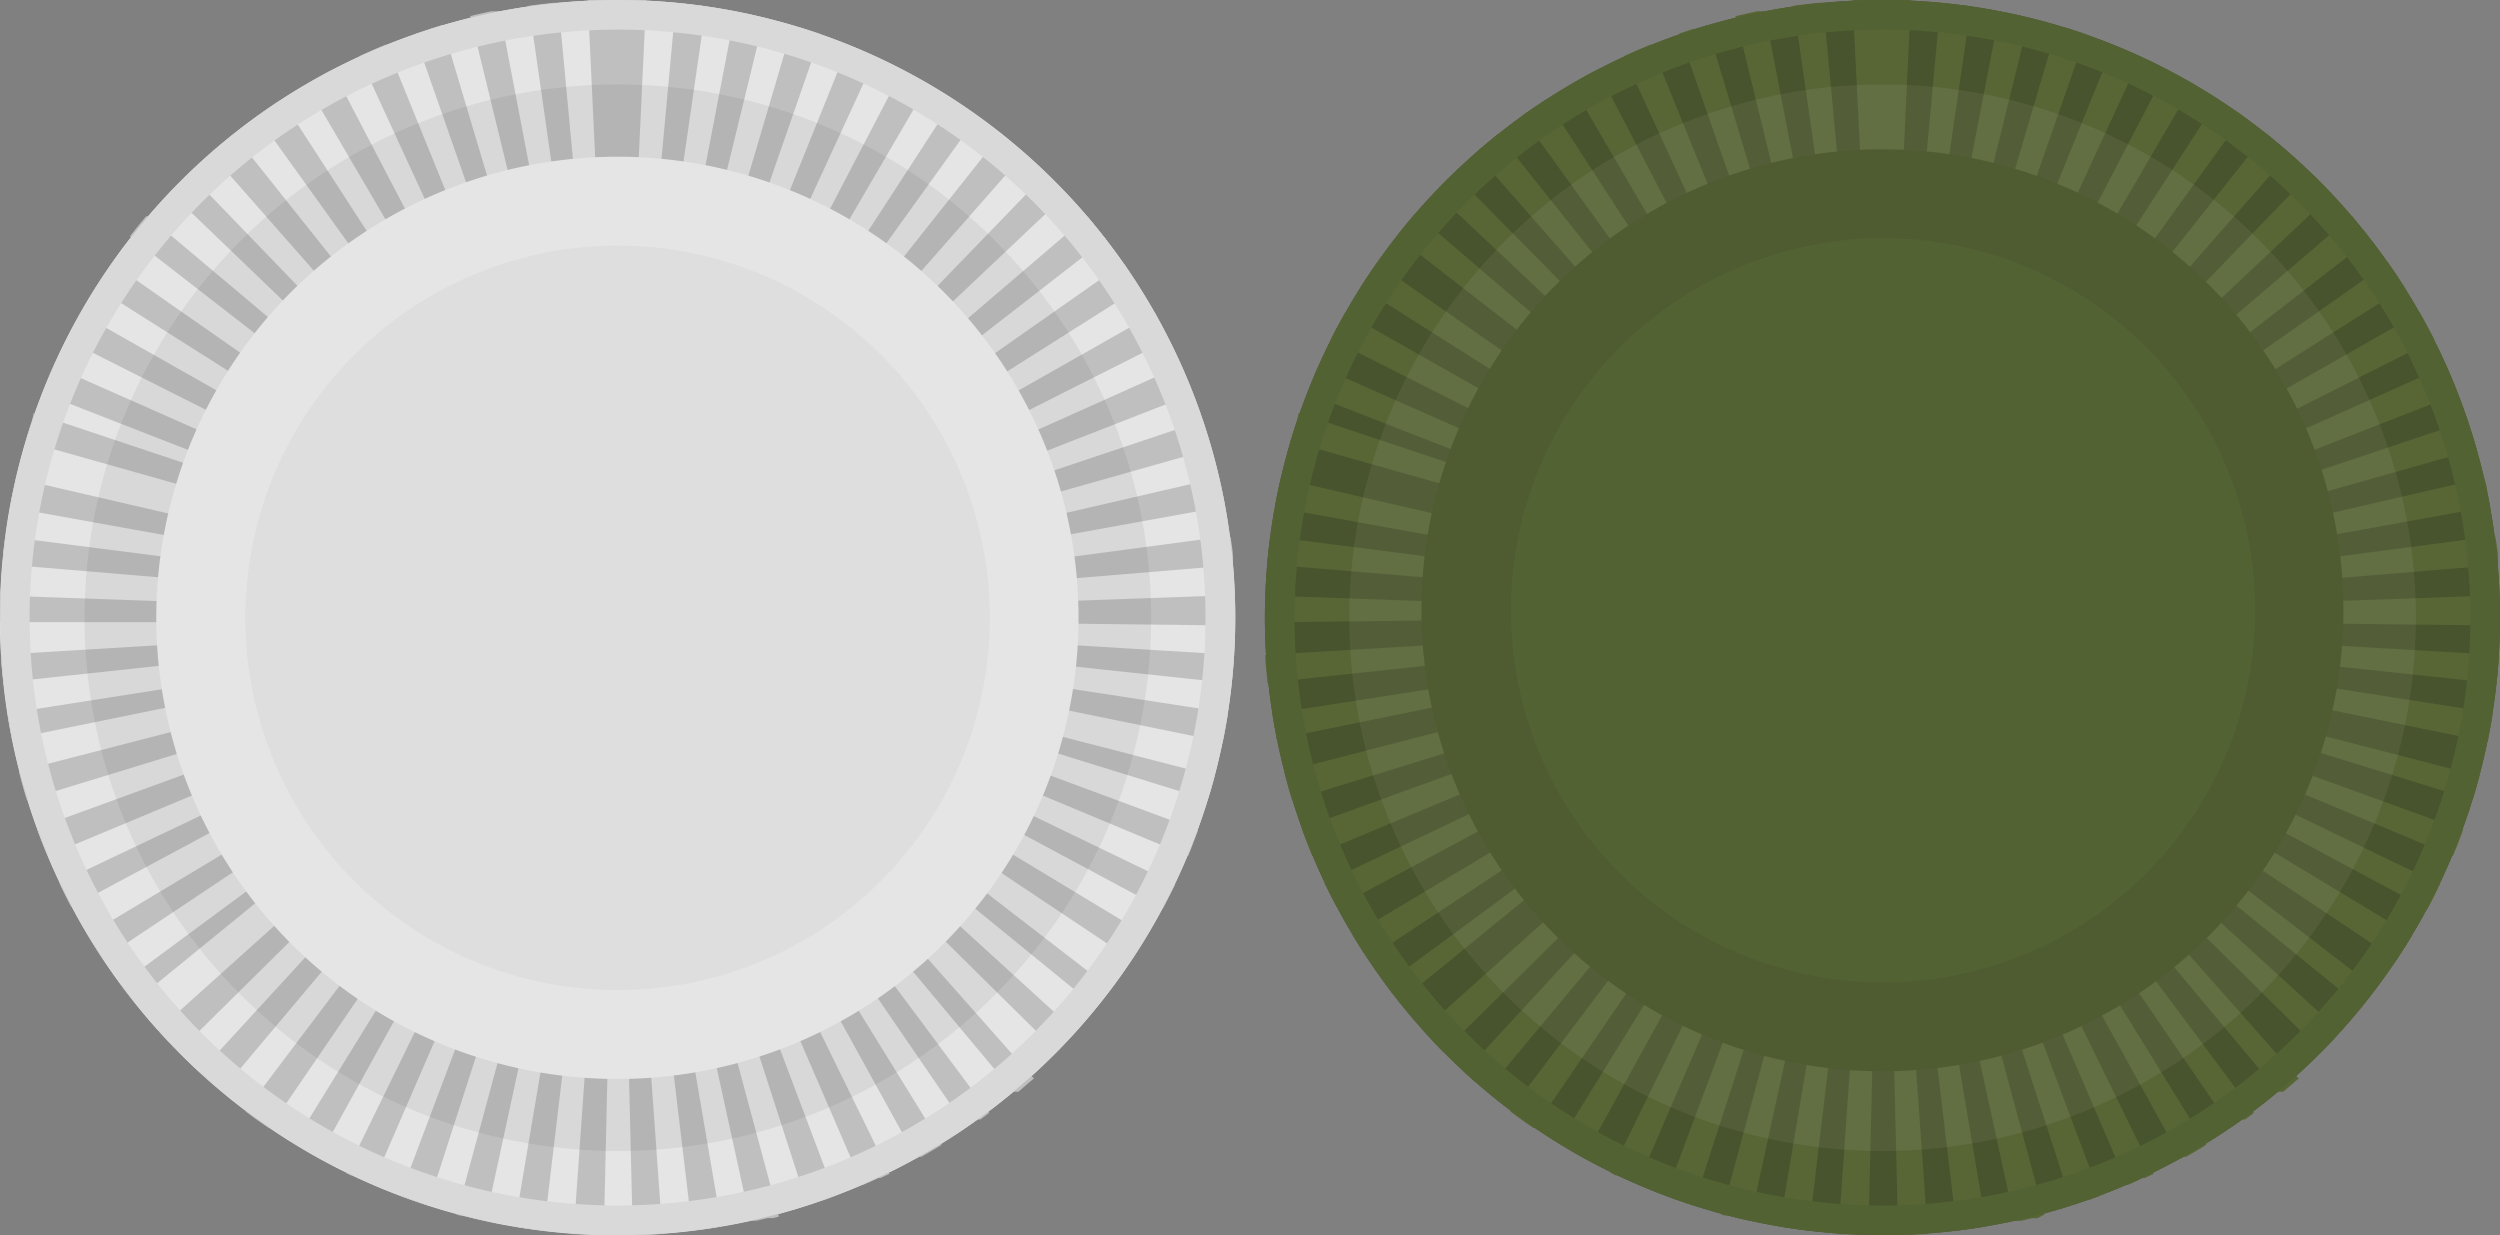 <svg id="Layer_1" data-name="Layer 1" xmlns="http://www.w3.org/2000/svg" viewBox="0 0 168.77 83.38"><rect x="0" y="0" width="168.77" height="83.38" fill="#808080" stroke="none"/><defs><style>.cls-1{fill:#48542d;}.cls-2{fill:#586636;}.cls-3{fill:#536233;}.cls-4{opacity:0.06;}.cls-5{fill:#fff;}.cls-6{fill:#4f5b31;}.cls-7{fill:#e5e5e5;}.cls-8{fill:#bfbfbf;}.cls-9{fill:#d9d9d9;}.cls-10{fill:#dedede;}</style></defs><path class="cls-1" d="M168.77,41.7A41.69,41.69,0,1,1,127.07,0,41.68,41.68,0,0,1,168.77,41.7Z" transform="translate(0 0)"/><path class="cls-2" d="M127.07,0h-1.26l-.75,0,1,20q.52,0,1,0V0Zm-4,.19-.16,0h-.15c-.56.06-1.12.12-1.67.2l2.84,19.8c.35,0,.69-.09,1-.12L123.07.19Zm-3.95.57-.09,0h-.43l-1.44.33,4.74,19.43c.33-.08.67-.16,1-.22L119.12.76Zm-3.89.94-.8.25h0l-.06,0h0l-.06,0h0l0,0-.93.31,6.59,18.88,1-.32L115.23,1.7ZM111.46,3c-.62.25-1.23.52-1.84.8L118,22l1-.41L111.46,3ZM107.83,4.7c-.59.31-1.18.63-1.75,1l10.09,17.27.9-.5L107.83,4.7Zm-3.45,2c-.56.37-1.11.74-1.66,1.13l11.7,16.23.86-.59L104.38,6.71Zm-3.25,2.34q-.78.63-1.53,1.29l13.18,15c.27-.23.53-.45.81-.67L101.13,9.05Zm-3,2.64-.84.83h0l0,0h0l0,0h0l0,0h0l0,0h0l-.43.45,14.56,13.71c.24-.25.49-.5.74-.74L98.12,11.69ZM95.38,14.6h0l0,0h0v0h0l0,0h0c-.38.44-.74.9-1.1,1.36l0,0,15.8,12.26c.21-.27.44-.54.66-.81l-15.2-13Zm-2.45,3.16-.15.23h0v0h0c-.32.46-.63.92-.93,1.39l16.9,10.7c.19-.29.38-.59.58-.87L92.93,17.76Zm-2.14,3.38-.45.81h0c-.17.31-.33.62-.49.93l17.85,9c.15-.3.32-.61.49-.91l-17.4-9.87ZM89,24.71l-.2.45h0l0,.06h0l0,.06h0c-.18.42-.35.84-.52,1.27l18.63,7.26c.13-.32.26-.64.4-1L89,24.71Zm-1.45,3.72c-.09.27-.18.54-.26.81h0v0h0v0h0v0h0v0h0v0h0v0h0v0h0v0h0v0h0v0h0v0h0v0h0v0h0v0h0v0h0s0,0,0,0h0v0h0v0h0c-.06.18-.11.36-.16.55l19.24,5.43c.1-.33.2-.66.31-1l-19-6.35Zm-1.09,3.85q-.18.8-.33,1.59c0,.13-.05.25-.07.37l19.68,3.55c.06-.34.13-.68.21-1l-19.49-4.5Zm-.71,3.93-.15,1.29h0v0h0v0h0v0h0l-.06.59,19.93,1.66c0-.35.07-.7.12-1L85.74,36.21Zm-.33,4c0,.32,0,.64,0,1h0v0h0v.06h0v.24h0v0h0v0h0v0h0v0h0v.1h0v.4l20-.23V41.7c0-.26,0-.53,0-.79l-20-.71Zm20,2.82-20,1.18c0,.57.08,1.14.13,1.7h0v0h0v0h0v0h0c0,.06,0,.12,0,.18l19.89-2.13c0-.34-.07-.69-.09-1Zm.23,2.07L85.89,48.18v0h0v0h0v0h0c.09.53.18,1.05.28,1.57h0v0h0v0h0v0h0c0,.05,0,.11,0,.16l19.59-4c-.07-.34-.13-.69-.18-1Zm.41,2-19.37,5c.17.65.35,1.29.54,1.93l19.11-5.9c-.1-.33-.19-.67-.28-1Zm.61,2-18.8,6.82c.23.63.47,1.25.73,1.87l18.45-7.72c-.13-.32-.26-.64-.38-1Zm.8,1.91L89.41,59.6c0,.07.07.15.11.22h0v0h0c.17.37.36.73.55,1.1h0v0h0v0h0v0h0l.17.32,17.63-9.45c-.16-.31-.32-.62-.47-.93Zm1,1.83L91.3,63.12l.3.48h0v0h0v0h0c.24.38.49.77.74,1.14L109,53.71c-.19-.29-.38-.58-.56-.88Zm1.16,1.73L93.52,66.45l.23.3h0v0h0v0h0v0h0v0h0v0h0l0,0h0v0h0v0h0v0h0v0h0v0h0l0,0h0c.23.3.47.59.71.89l15.5-12.64c-.22-.27-.44-.55-.64-.83Zm1.32,1.62L96.05,69.55c.45.49.9,1,1.37,1.45l14.23-14.06c-.25-.24-.49-.5-.72-.76Zm1.47,1.49L98.86,72.39l.76.68h.06l0,0h0l.67.57,12.82-15.35c-.27-.22-.54-.46-.79-.69ZM114,59,101.93,75q.46.36.93.69l.69.48,11.3-16.5L114,59Zm1.72,1.18-10.49,17,.1.07h.07c.5.3,1,.6,1.52.88h0l9.66-17.51-.9-.52Zm1.82,1-8.81,18,.34.17h.21c.42.2.84.39,1.27.57l7.93-18.36c-.31-.13-.63-.28-.94-.43Zm1.9.82-7,18.72c.63.23,1.25.45,1.89.66l6.13-19-1-.34Zm2,.63L116.21,82l.24.06h.2q.75.2,1.5.36l4.26-19.55c-.34-.07-.67-.15-1-.24Zm2,.44-3.31,19.73c.5.08,1,.16,1.51.22l.47.06,2.36-19.86c-.35,0-.69-.09-1-.15Zm2.07.25-1.41,20,.4,0h.09l1,0h.54l.47-20c-.35,0-.71,0-1,0Zm3.16,0-1,.05.47,20,.57,0h.12l1.19-.06h.12l-1.42-20Zm2.07-.25c-.34.06-.69.11-1,.15l2.37,19.86c.62-.08,1.23-.16,1.83-.26h.15l-3.32-19.72Zm2-.44c-.33.09-.67.17-1,.24L136,82.42l.22,0h.2l.76-.18h.36L138,82l-5.2-19.32Zm2-.64c-.32.13-.65.24-1,.34l6.14,19,.92-.31H141l.77-.29-7-18.72Zm1.9-.82-.94.44L143.62,80c.35-.15.7-.3,1-.47h.16l.61-.29-8.81-18Zm1.82-1c-.3.18-.6.36-.9.52l9.67,17.51.18-.1h.15l0,0h0c.47-.26.92-.53,1.37-.81l-10.49-17ZM140.16,59c-.28.21-.56.42-.85.61l11.3,16.5c.25-.17.51-.35.75-.53h.08l0,0h0l0,0h.12l0,0h0l.6-.45L140.16,59Zm1.6-1.34c-.25.24-.52.47-.78.69L153.8,73.7h.34l0,0h0l0,0h0c.34-.28.66-.57,1-.86h0l0,0h0l0,0h.06l0,0h0L141.76,57.66Zm1.47-1.49c-.23.26-.47.52-.72.76L156.74,71h0v0h0c.31-.32.62-.64.92-1h0l0,0h0v0h0l0,0h0l.32-.36L143.23,56.17Zm1.32-1.62c-.2.28-.42.56-.64.83L159.41,68h0v0h0v0h0v0h0v0h0v0h0c.2-.26.41-.52.61-.79h0l0,0h0l0,0h0v0h0a0,0,0,0,0,0,0h0l.36-.47L144.55,54.55Zm1.16-1.73c-.18.3-.37.59-.56.88l16.64,11.1.14-.21v0h0c.31-.47.61-.95.9-1.43h0l0,0h0L145.71,52.82Zm1-1.83c-.15.31-.31.63-.47.93l17.63,9.45.27-.51c.14-.28.28-.55.41-.83h0l0,0h0v0h0v0h0c0-.11.1-.22.16-.33L146.69,51Zm.8-1.9c-.12.32-.25.64-.38,1l18.45,7.71.29-.69h0v0h0v0h0v0h0c.14-.36.27-.71.4-1.06l-18.8-6.81Zm.6-2c-.08.33-.18.67-.28,1L166.93,54l.12-.41h0v0h0v0h0v0h0v0h0v0h0v0h0v0h0v0h0v0h0a0,0,0,0,1,0,0h0c.11-.39.22-.8.33-1.2l-19.38-5Zm.42-2c0,.34-.12.68-.18,1l19.59,4c.11-.57.22-1.15.31-1.72,0-.09,0-.17,0-.25l-19.76-3.07Zm.22-2.08c0,.35,0,.7-.08,1l19.88,2.13c0-.24.05-.47.07-.71h0v0h0v0h0c0-.38.06-.76.08-1.14v-.07l-20-1.17Zm20-2.83-20,.72c0,.27,0,.53,0,.8V42l20,.23v-.4h0V41.7h0v0h0v-.09h0v-.21h0v0h0V41.2h0v0h0c0-.15,0-.29,0-.44h0v-.09h0v-.15h0c0-.09,0-.18,0-.28Zm-.33-4-19.83,2.61c0,.34.08.69.11,1l19.93-1.66c0-.16,0-.31,0-.47h0v0h0v0h0v0h0v0h0c0-.46-.1-.92-.16-1.37Zm-.71-3.93-19.49,4.5c.08.33.15.68.21,1l19.68-3.56-.18-.95h0v0h0v0h0v0h0v0h0v0h0v0h0v0h0v0h0v0h0v0h0v0h0l-.06-.32h0v-.06h0v0h0l-.06-.24Zm-1.09-3.85-19,6.36q.16.49.3,1l19.25-5.44h0v0h0v0h0v0h0c-.14-.49-.29-1-.45-1.46h0v0h0c0-.1-.07-.19-.1-.29Zm-1.45-3.73L146.9,32.85c.14.32.27.64.4,1l18.63-7.27c-.24-.62-.5-1.24-.77-1.85Zm-1.81-3.57L146,31c.17.3.34.61.49.92l17.85-9c-.27-.52-.54-1-.83-1.55h0v0h0l0,0h0v0h0v0h0v0h0v0h0v0h0Zm-2.14-3.37-16.36,11.5c.2.28.39.57.58.86l16.89-10.7-.13-.2h0v0h0l-.66-1h0v0h0l-.27-.38Zm-2.45-3.16-15.19,13q.33.39.66.81L160,16.14l-.11-.15h0l0,0h0l0,0h0l0,0h0v0h0l0,0h0l0,0h0l0,0h0l0,0h0l0,0h0v0h0v0h0v0h0v0h0v0h0v0h0v0h0v0h0v0h0v0h0v0h0v0h0l0,0h0l0,0h0l0,0h0l0,0h0l0,0h0l0,0h0l0,0h0l0,0h0l0,0h0l0,0h0l0,0h0l0,0h0l0,0h0l0,0h0l0,0h0l0,0h0l0,0h0v0h0l0,0h0l0,0h0l-.13-.15ZM156,11.68l-13.89,14.4.74.74L157.42,13.1h0c-.46-.49-.92-1-1.4-1.42ZM153,9,140.56,24.7c.27.21.54.44.8.67l13.18-15-.23-.21h0v0h0L153,9Zm-3.25-2.33L138.87,23.48c.29.19.58.38.86.59L151.42,7.84,151,7.51h-.06l-.51-.36h-.08l-.55-.36Zm-3.45-2-9.24,17.74c.31.16.61.33.91.5L148.06,5.66l-.43-.25h0l-.06,0h0l0,0h0c-.4-.23-.8-.45-1.21-.66ZM142.68,3l-7.49,18.54.95.41,8.38-18.16h-.32c-.5-.23-1-.44-1.52-.65ZM138.9,1.7l-5.66,19.18,1,.32,6.59-18.89-1.34-.44h-.15l-.42-.13ZM135,.76l-3.79,19.63,1,.22L137,1.18h-.23l-.82-.19h-.23c-.23-.06-.45-.1-.67-.14Zm-4-.57L129.17,20.1c.35,0,.7.07,1,.12L133.05.42l-.5-.06h-.21l-.9-.1h-.11l-.27,0Zm-4-.19V20l1.06,0,.94-20c-.41,0-.81,0-1.22,0h-.78Z" transform="translate(0 0)"/><path class="cls-3" d="M127.07,2A39.69,39.69,0,1,1,87.39,41.7,39.75,39.75,0,0,1,127.07,2m0-2a41.69,41.69,0,1,0,41.7,41.7A41.69,41.69,0,0,0,127.07,0Z" transform="translate(0 0)"/><g class="cls-4"><path class="cls-5" d="M163.09,41.7a36,36,0,1,1-36-36A36,36,0,0,1,163.09,41.7Z" transform="translate(0 0)"/></g><path class="cls-3" d="M127.08,69.33A28.13,28.13,0,1,1,155.2,41.2,28.16,28.16,0,0,1,127.08,69.33Z" transform="translate(0 0)"/><path class="cls-6" d="M127.08,16.08A25.12,25.12,0,1,1,102,41.2a25.14,25.14,0,0,1,25.13-25.12m0-6A31.12,31.12,0,1,0,158.2,41.2a31.11,31.11,0,0,0-31.12-31.12Z" transform="translate(0 0)"/><g id="LS_pressed" data-name="LS pressed"><path class="cls-7" d="M83.39,41.7A41.7,41.7,0,1,1,41.69,0,41.69,41.69,0,0,1,83.39,41.7Z" transform="translate(0 0)"/><path class="cls-8" d="M41.69,0H40.43l-.75,0,.94,20,1.07,0V0Zm-4,.19-.17,0h-.14c-.56.06-1.12.12-1.67.2l2.84,19.8c.34,0,.69-.09,1-.12L37.69.19Zm-4,.57-.09,0h-.42c-.48.1-1,.21-1.44.33l4.73,19.43c.34-.08.68-.16,1-.22L33.73.76Zm-3.88.94-.8.25h0L29,2h0l-.05,0h0l-.05,0-.93.31,6.6,18.88,1-.32L29.85,1.7ZM26.07,3c-.62.25-1.23.52-1.83.8L32.62,22l1-.41L26.07,3ZM22.44,4.7c-.59.31-1.17.63-1.75,1L30.78,22.93c.3-.17.6-.34.91-.5L22.44,4.7ZM19,6.71c-.56.37-1.11.74-1.65,1.13L29,24.07c.29-.2.57-.4.87-.59L19,6.71ZM15.75,9.05c-.53.42-1,.85-1.54,1.29l13.19,15c.26-.23.53-.46.8-.67L15.75,9.05Zm-3,2.64c-.29.27-.56.55-.84.83h0l0,0h0v0h0v0h0l0,0h0l-.43.45L25.9,26.82c.23-.25.48-.5.73-.74L12.74,11.69ZM10,14.6h0v0h0v0H9.87v0h0c-.38.44-.75.9-1.1,1.36l0,0,15.8,12.26q.32-.4.66-.81L10,14.6ZM7.55,17.76a1.88,1.88,0,0,0-.16.23h0v0h0c-.32.46-.62.92-.92,1.39l16.9,10.7c.18-.29.38-.59.58-.87L7.55,17.76ZM5.41,21.14,5,22H5l-.49.93,17.85,9c.16-.3.32-.61.5-.91L5.41,21.14Zm-1.8,3.57c-.07.15-.14.3-.2.45h0l0,.06h0a.14.14,0,0,0,0,.06h0c-.18.42-.36.84-.52,1.27l18.63,7.26c.13-.32.26-.64.4-1L3.61,24.71ZM2.15,28.43c-.09.27-.17.54-.26.81h0v0h0v0h0v0h0v0h0v0h0v0h0v0h0v0h0v0h0v0h0v0h0v0h0v0h0v0h0v0h0s0,0,0,0h0v0h0v0h0c-.06.18-.11.36-.16.55l19.25,5.43q.13-.5.3-1l-19-6.35ZM1.07,32.28C1,32.81.83,33.34.73,33.87c0,.13,0,.25-.07.37l19.69,3.55c.06-.34.13-.68.2-1L1.07,32.28ZM.36,36.21q-.09.65-.15,1.29h0v0h0v0h0v0h0c0,.2,0,.39-.05.59l19.93,1.66c0-.35.07-.7.11-1L.36,36.21ZM0,40.2l0,1H0v0H0v.06H0v.24H0v0H0v0H0v0H0v0H0v.1H0c0,.13,0,.27,0,.4L20,42V41.7c0-.26,0-.53,0-.79L0,40.2ZM20,43,.07,44.2c0,.57.08,1.14.14,1.7h0v0h0v0h0v0h0a1.1,1.1,0,0,0,0,.18l19.88-2.13c0-.34-.06-.69-.08-1Zm.22,2.07L.5,48.17v0h0v0h0v0h0c.08.53.17,1.05.28,1.57h0v0h0v0h0v0h0l0,.16,19.59-4c-.06-.33-.13-.68-.18-1Zm.42,2-19.37,5c.16.65.34,1.29.54,1.93L21,48.12c-.1-.33-.2-.67-.28-1Zm.61,2L2.48,55.91c.23.63.47,1.25.73,1.87l18.45-7.72c-.13-.32-.26-.64-.37-1ZM22.08,51,4,59.6l.1.22h0v0h0c.18.37.36.73.55,1.1h0l0,0h0v0h0v0h0a3.24,3.24,0,0,0,.17.32l17.62-9.45c-.16-.31-.32-.62-.47-.93Zm1,1.83L5.92,63.12l.29.48h0v0h0v0h0c.24.38.49.77.74,1.14l16.63-11.1c-.19-.29-.38-.58-.55-.88Zm1.15,1.73L8.14,66.45l.22.3h0l0,0h0l0,0h0l0,0h0l0,0h0v0h0v0h0v0h0v0h0v0h0l0,0h0l0,0h0l0,0h0l0,0h0c.23.3.46.6.7.89l15.5-12.64c-.22-.27-.43-.55-.64-.83Zm1.32,1.62L10.67,69.55c.44.49.9,1,1.37,1.45L26.26,56.94c-.24-.24-.49-.5-.72-.76ZM27,57.67,13.48,72.39c.25.23.5.46.76.68h.06l0,0h0l.66.57L27.8,58.36c-.27-.22-.53-.46-.79-.69ZM28.62,59,16.55,75q.45.36.93.69l.69.48,11.29-16.5c-.28-.2-.57-.4-.84-.61Zm1.72,1.18-10.49,17,.1.07H20c.5.3,1,.6,1.52.88h0l9.67-17.51c-.31-.17-.61-.34-.9-.52Zm1.82,1-8.81,18,.33.17h.22q.63.3,1.26.57L33.1,61.62c-.32-.13-.64-.28-.94-.43Zm1.9.82L27,80.73q.93.34,1.89.66l6.12-19-1-.34Zm2,.63L30.82,82l.24.06h.21q.74.2,1.5.36L37,62.88c-.34-.07-.68-.15-1-.24Zm2,.44L34.73,82.81c.5.08,1,.16,1.51.22l.47.06,2.36-19.86c-.34,0-.69-.09-1-.15Zm2.07.25-1.41,20,.41,0h.09l1,0h.54l.46-20c-.35,0-.7,0-1,0Zm3.16,0-1.05.05.48,20,.56,0h.13l1.18-.06h.13l-1.43-20Zm2.08-.25c-.34.06-.69.11-1,.15l2.37,19.86c.61-.08,1.22-.16,1.83-.26h.15L45.35,63.08Zm2-.44c-.33.09-.67.17-1,.24l4.27,19.54.22,0h.21l.76-.18h.36l.39-.1-5.2-19.32Zm2-.64c-.32.13-.64.24-1,.34l6.13,19,.92-.31h.19l.78-.29L49.33,62Zm1.91-.82-1,.44L58.23,80c.35-.15.7-.3,1.05-.47h.15l.62-.29-8.81-18Zm1.81-1c-.29.18-.59.36-.89.52l9.66,17.51.18-.1h.15l0,0h0c.46-.26.92-.53,1.37-.81l-10.5-17ZM54.77,59c-.27.21-.56.42-.84.61l11.3,16.5.75-.53h.08l0,0h0v0h.12l0,0h0l.6-.45L54.77,59Zm1.61-1.34c-.26.24-.52.47-.79.69L68.41,73.7h.34l0,0h0l0,0h0l1-.86h0l0,0h0v0h.07l0,0h0L56.38,57.66Zm1.47-1.49c-.23.26-.48.52-.72.76L71.36,71h0l0,0h0l.93-1h0l0,0h0l0,0h0l0,0h0l.32-.36L57.85,56.17Zm1.32-1.62c-.21.28-.42.56-.64.83L74,68h0v0h0v0h0l0,0h0l0,0h0l0,0h0c.21-.26.42-.52.62-.79h0l0,0h0v0h0v0h0a0,0,0,0,0,0,0h0c.11-.16.23-.31.35-.47L59.17,54.55Zm1.15-1.73c-.17.3-.36.59-.55.88L76.4,64.8l.14-.21,0,0h0c.31-.47.61-.95.9-1.43h0v0h0L60.32,52.82Zm1-1.83c-.14.31-.3.63-.46.93l17.62,9.45.27-.51.42-.83h0v0h0v0h0v0h0c.06-.11.11-.22.16-.33L61.3,51Zm.8-1.9c-.12.32-.24.64-.37,1l18.45,7.71c.1-.23.19-.46.28-.69h0v0h0v0h0v0h0c.13-.36.27-.71.4-1.06L62.1,49.09Zm.61-2c-.09.33-.18.67-.28,1L81.54,54c0-.14.08-.27.13-.41h0v0h0v0h0v0h0v0h0v0h0v0h0v0h0v0h0v0h0a0,0,0,0,0,0,0h0c.12-.39.23-.8.33-1.2l-19.37-5Zm.41-2q-.07.51-.18,1l19.59,4c.12-.57.22-1.15.32-1.72a1.87,1.87,0,0,1,0-.25L63.12,45.09ZM63.35,43c0,.35-.05.7-.09,1l19.89,2.13c0-.24,0-.47.07-.71h0v0h0v0h0c0-.38.06-.76.09-1.14v-.07L63.35,43Zm20-2.83-20,.72c0,.27,0,.53,0,.8V42l20,.23v-.4h0V41.7h0v0h0v-.09h0v-.21h0v0h0V41.2h0v0h0c0-.15,0-.29,0-.44h0v-.09h0v-.15h0a2.53,2.53,0,0,1,0-.28Zm-.33-4L63.2,38.81c0,.34.08.69.11,1l19.93-1.66c0-.16,0-.31,0-.47h0v0h0v0h0v0h0v0h0c0-.46-.1-.92-.15-1.37Zm-.72-3.93-19.48,4.5.21,1,19.68-3.56c-.06-.31-.12-.63-.19-.95h0v0h0v0h0v0h0v0h0v0h0v0h0v0h0v0h0v0h0v0h0v0h0l-.07-.32h0v-.06h0v0h0l-.06-.24Zm-1.08-3.85-19,6.36q.16.49.3,1l19.25-5.44h0v0h0v0h0v0h0c-.14-.49-.29-1-.45-1.46h0v0h0c0-.1-.07-.19-.1-.29Zm-1.46-3.73L61.51,32.85c.14.32.28.64.4,1l18.63-7.27c-.24-.62-.5-1.24-.77-1.85ZM78,21.12,60.58,31c.17.3.33.61.49.92l17.84-9c-.26-.52-.54-1-.82-1.55h0l0,0h0v0h0l0,0h0v0h0v0h0v0h0v0h0Zm-2.14-3.37L59.46,29.25c.2.28.4.57.58.86l16.9-10.7-.13-.2h0l0,0h0c-.21-.33-.43-.66-.65-1h0v0h0c-.09-.13-.17-.26-.26-.38Zm-2.45-3.16-15.2,13q.34.39.66.81l15.8-12.27L74.52,16h0l0,0h0v0h0v0h0v0h0v0h0l0,0h0l0,0h0l0,0h0l0,0h0l0,0h0l0,0h0l0,0h0l0,0h0l0,0h0l0,0h0l0,0h0v0h0v0h0v0h0v0h0v0h0v0h0v0h0l0,0h0l0,0h0l0,0h0l0,0h0l0,0h0l0,0h0l0,0h0l0,0h0l0,0h0l0,0h0l0,0h0v0h0v0h0v0h0v0h0v0h0l-.12-.15Zm-2.75-2.91L56.75,26.07c.25.25.5.5.73.75L72,13.1h0c-.46-.49-.93-1-1.41-1.42ZM67.62,9,55.17,24.7c.28.21.55.44.81.67l13.18-15-.23-.21h0l0,0h0c-.41-.35-.83-.7-1.26-1ZM64.38,6.71,53.48,23.48c.29.19.58.38.86.59L66,7.84l-.46-.33h0L65,7.12h0l0,0h0l0,0h0l-.55-.36Zm-3.45-2L51.69,22.43l.91.5L62.68,5.66l-.44-.25h0l-.05,0h0l0,0h0c-.4-.23-.81-.45-1.21-.66ZM57.29,3,49.81,21.56l.95.41L59.13,3.81h-.31c-.5-.23-1-.44-1.53-.65ZM53.52,1.7,47.86,20.88l1,.32L55.42,2.31l-1.33-.44h-.15l-.42-.13ZM49.63.76,45.85,20.39l1,.22L51.59,1.18h-.23L50.54.94H50.3L49.63.76Zm-4-.57L43.79,20.1c.34,0,.69.07,1,.12L47.66.42l-.5-.06H47l-.9-.1H46l-.27,0Zm-4-.19V20l1.05,0,.94-20c-.4,0-.81,0-1.21,0h-.78Z" transform="translate(0 0)"/><path class="cls-9" d="M41.69,2A39.69,39.69,0,1,1,2,41.7,39.75,39.75,0,0,1,41.69,2m0-2a41.69,41.69,0,1,0,41.7,41.7A41.69,41.69,0,0,0,41.69,0Z" transform="translate(0 0)"/><g class="cls-4"><path d="M77.71,41.7a36,36,0,1,1-36-36A36,36,0,0,1,77.71,41.7Z" transform="translate(0 0)"/></g><path class="cls-10" d="M41.69,69.83A28.13,28.13,0,1,1,69.81,41.7,28.16,28.16,0,0,1,41.69,69.83Z" transform="translate(0 0)"/><path class="cls-7" d="M41.69,16.58A25.13,25.13,0,1,1,16.56,41.7,25.15,25.15,0,0,1,41.69,16.58m0-6A31.13,31.13,0,1,0,72.81,41.7,31.12,31.12,0,0,0,41.69,10.58Z" transform="translate(0 0)"/></g></svg>